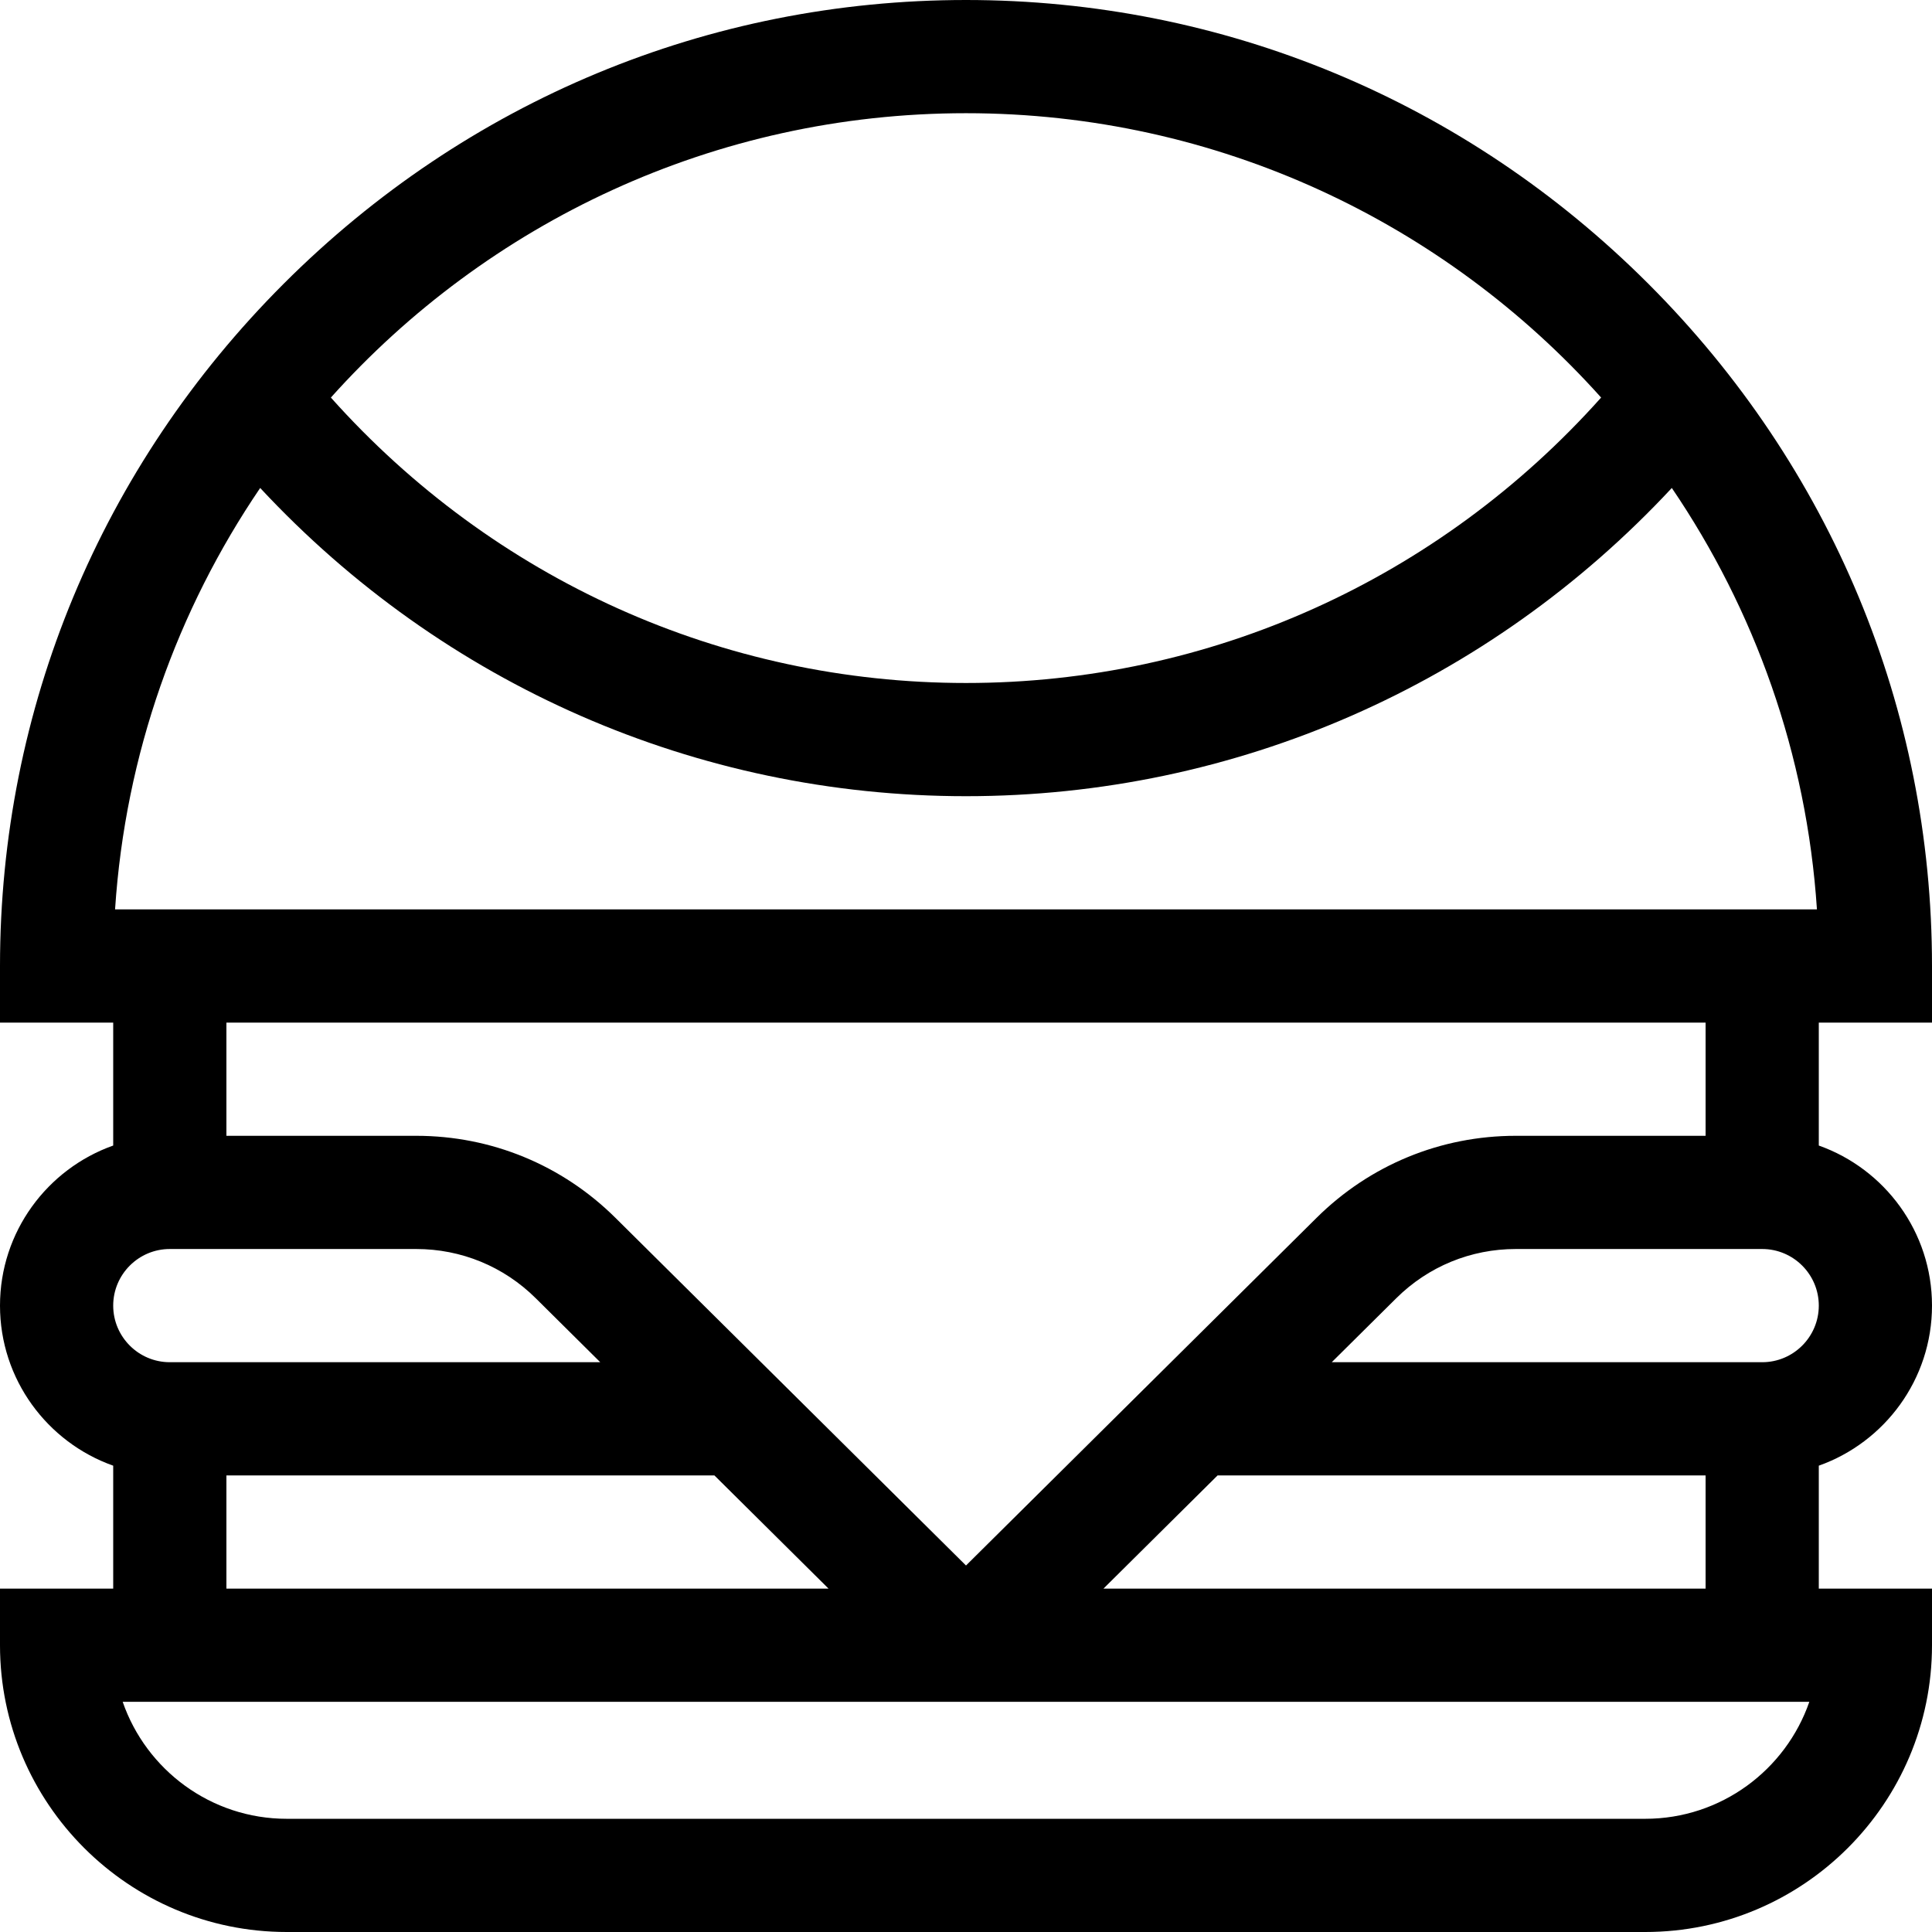 <svg height="512" width="512" xmlns="http://www.w3.org/2000/svg"><path d="m512 271v-15c0-68.114-26.702-132.328-75.187-180.813-48.485-48.485-112.699-75.187-180.813-75.187s-132.328 26.702-180.813 75.187-75.187 112.699-75.187 180.813v15h30v32.58c-17.459 6.192-30 22.865-30 42.42s12.541 36.228 30 42.42v32.58h-30v15c0 41.907 34.093 76 76 76h360c41.907 0 76-34.093 76-76v-15h-30v-32.58c17.459-6.192 30-22.865 30-42.42s-12.541-36.228-30-42.42v-32.58zm-256-241c66.794 0 126.905 29.137 168.315 75.358-43.065 48.217-103.743 75.642-168.315 75.642s-125.25-27.425-168.315-75.642c41.41-46.221 101.521-75.358 168.315-75.358zm-187.049 99.317c48.508 52.124 115.662 81.683 187.049 81.683s138.541-29.559 187.049-81.683c21.929 32.274 35.745 70.485 38.459 111.683h-451.016c2.714-41.198 16.53-79.409 38.459-111.683zm-23.951 201.683h65.293c11.949 0 23.203 4.634 31.688 13.048l17.092 16.952h-114.073c-8.271 0-15-6.729-15-15s6.729-15 15-15zm15 60h129.323l30.25 30h-159.573zm376 91h-360c-20.115 0-37.256-12.978-43.489-31h446.979c-6.234 18.022-23.375 31-43.49 31zm-143.573-61 30.25-30h129.323v30zm174.573-60h-114.073l17.093-16.951c8.485-8.415 19.738-13.049 31.688-13.049h65.292c8.271 0 15 6.729 15 15s-6.729 15-15 15zm-15-60h-50.293c-19.915 0-38.671 7.723-52.813 21.748l-92.894 92.126-92.895-92.127c-14.141-14.024-32.897-21.747-52.812-21.747h-50.293v-30h392z"/></svg>